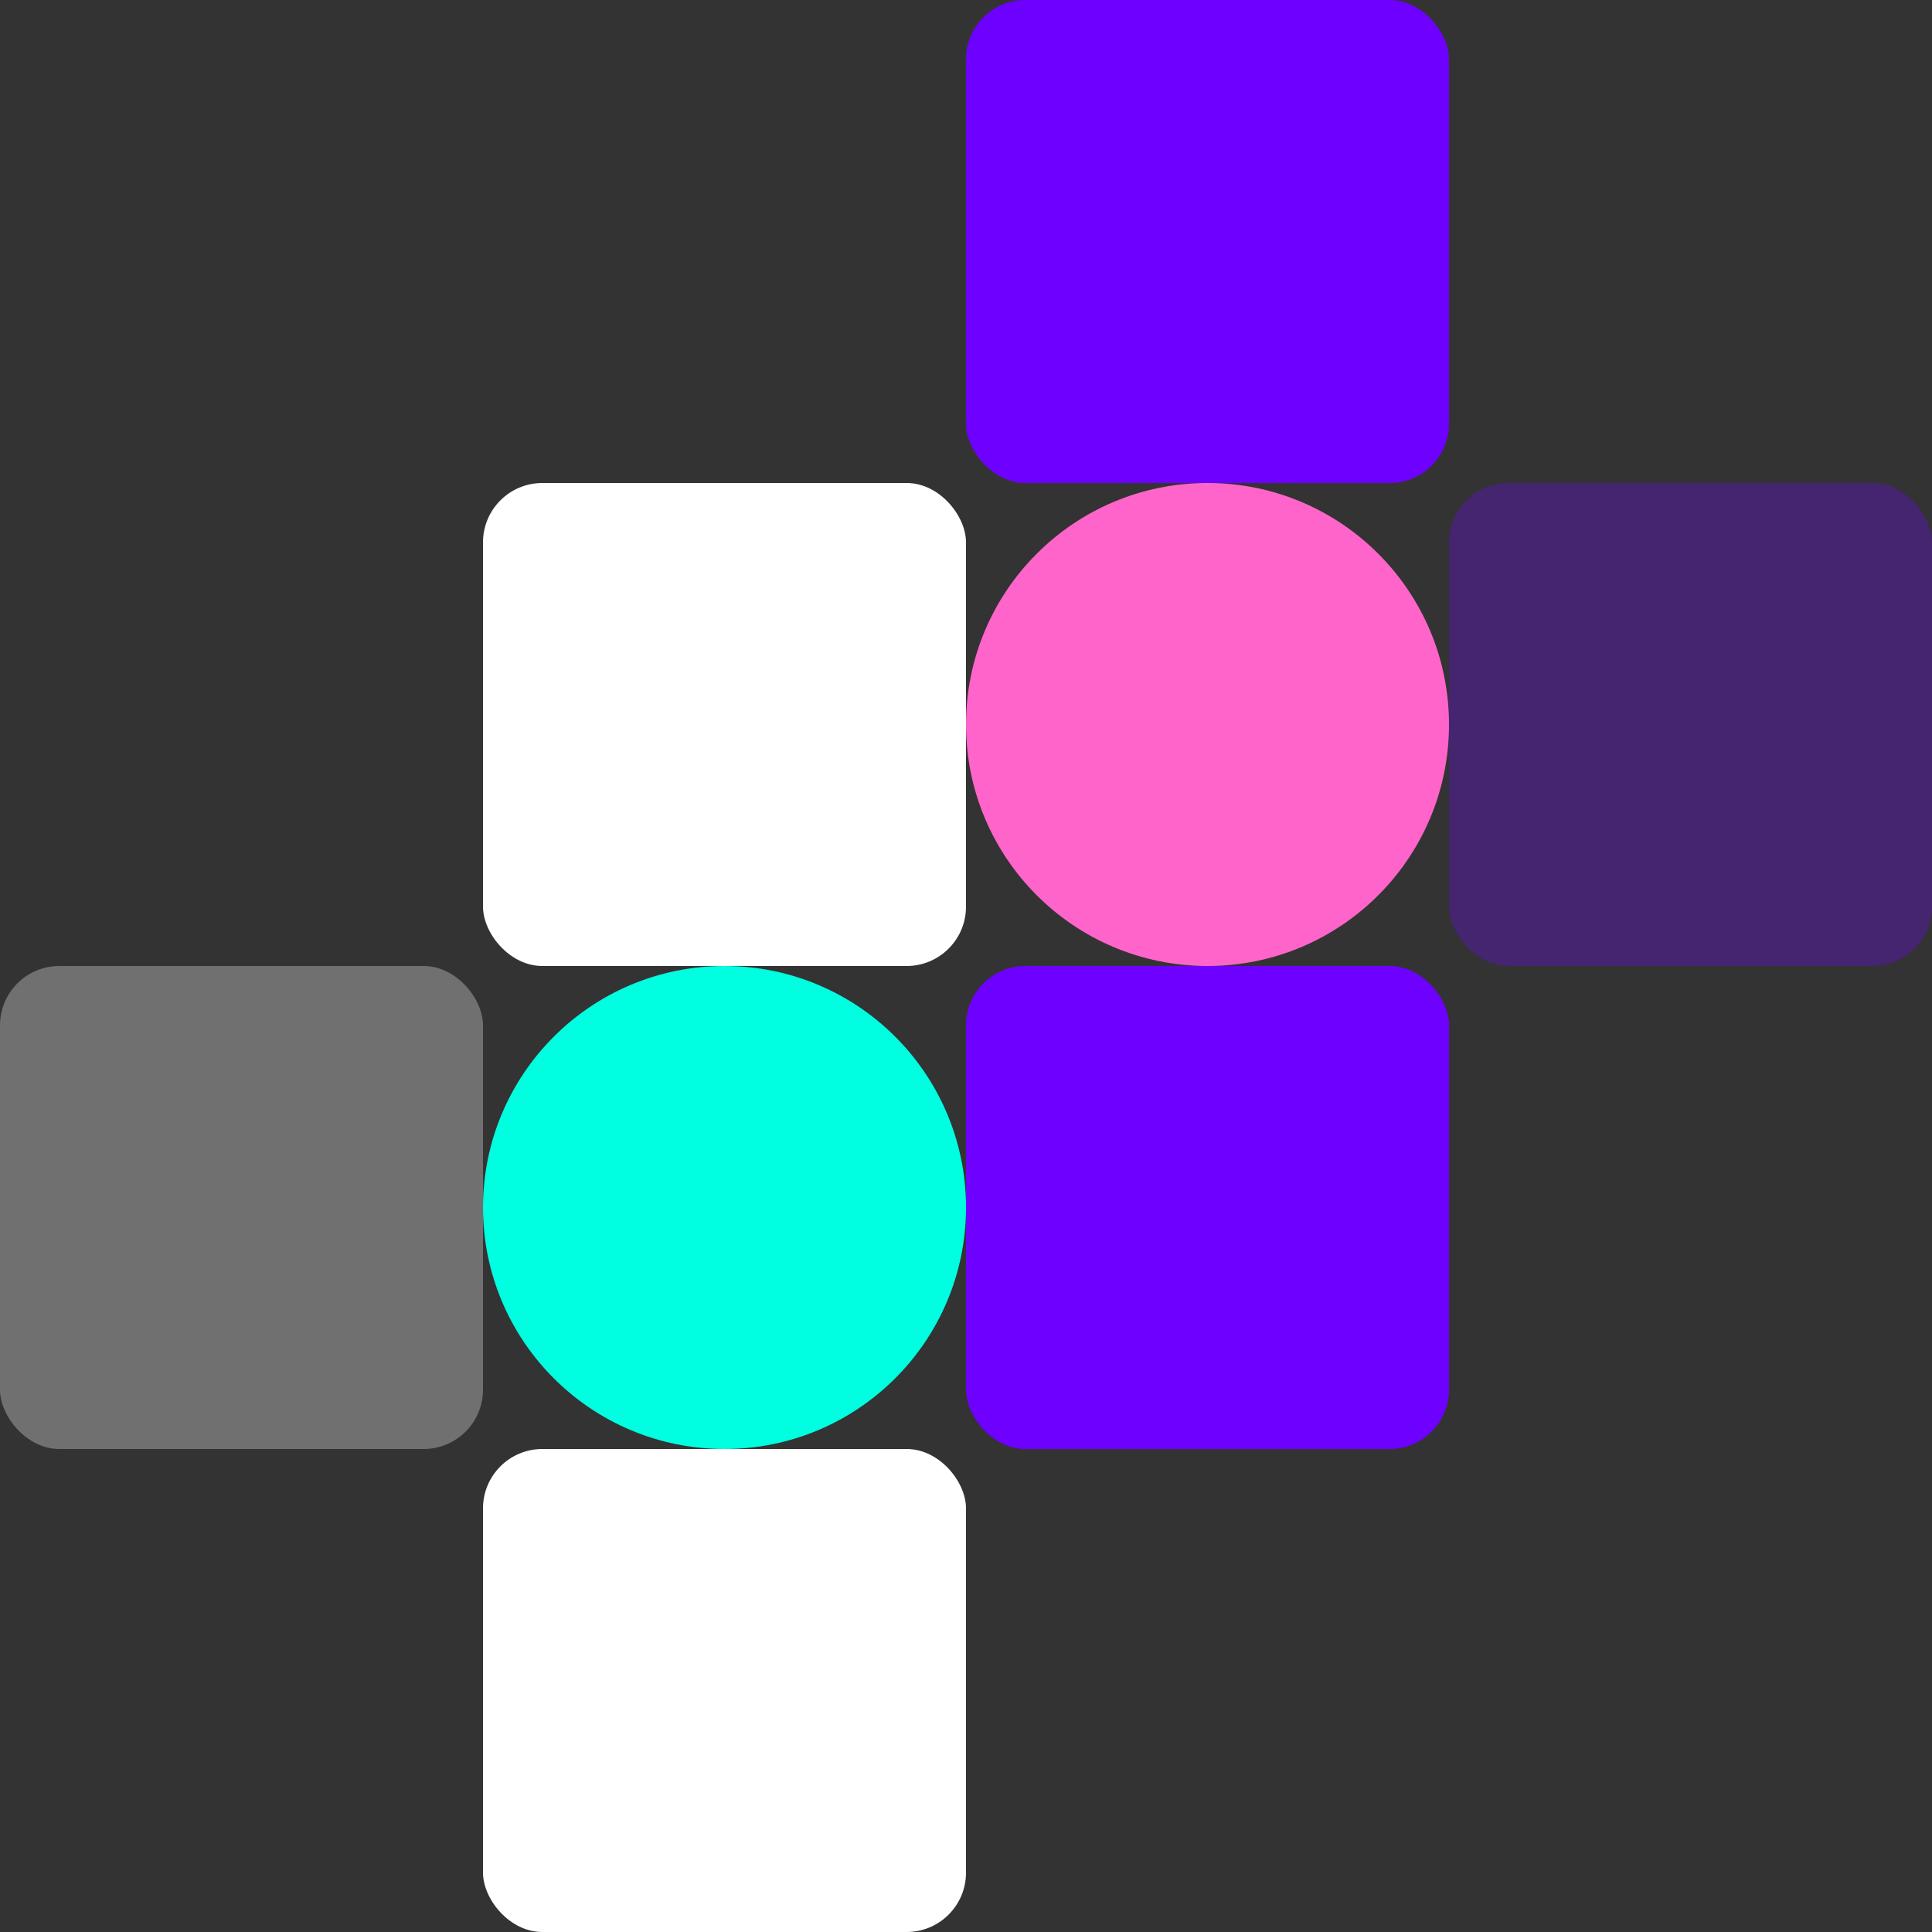 <svg width="944" height="944" viewBox="0 0 944 944" fill="none" xmlns="http://www.w3.org/2000/svg">
<rect x="0" y="0" width="944" height="944" fill="#333333" stroke="none"/>
<rect x="472" width="236" height="236" rx="29" fill="#6E00FF"/>
<rect x="236" y="236" width="236" height="236" rx="29" fill="white"/>
<rect x="236" y="708" width="236" height="236" rx="29" fill="white"/>
<rect y="472" width="236" height="236" rx="29" fill="white" fill-opacity="0.3"/>
<rect x="708" y="236" width="236" height="236" rx="29" fill="#6E00FF" fill-opacity="0.3"/>
<rect x="472" y="472" width="236" height="236" rx="29" fill="#6E00FF"/>
<circle cx="590" cy="354" r="118" fill="#FF64CB"/>
<circle cx="354" cy="590" r="118" fill="#00FFE0"/>
</svg>
